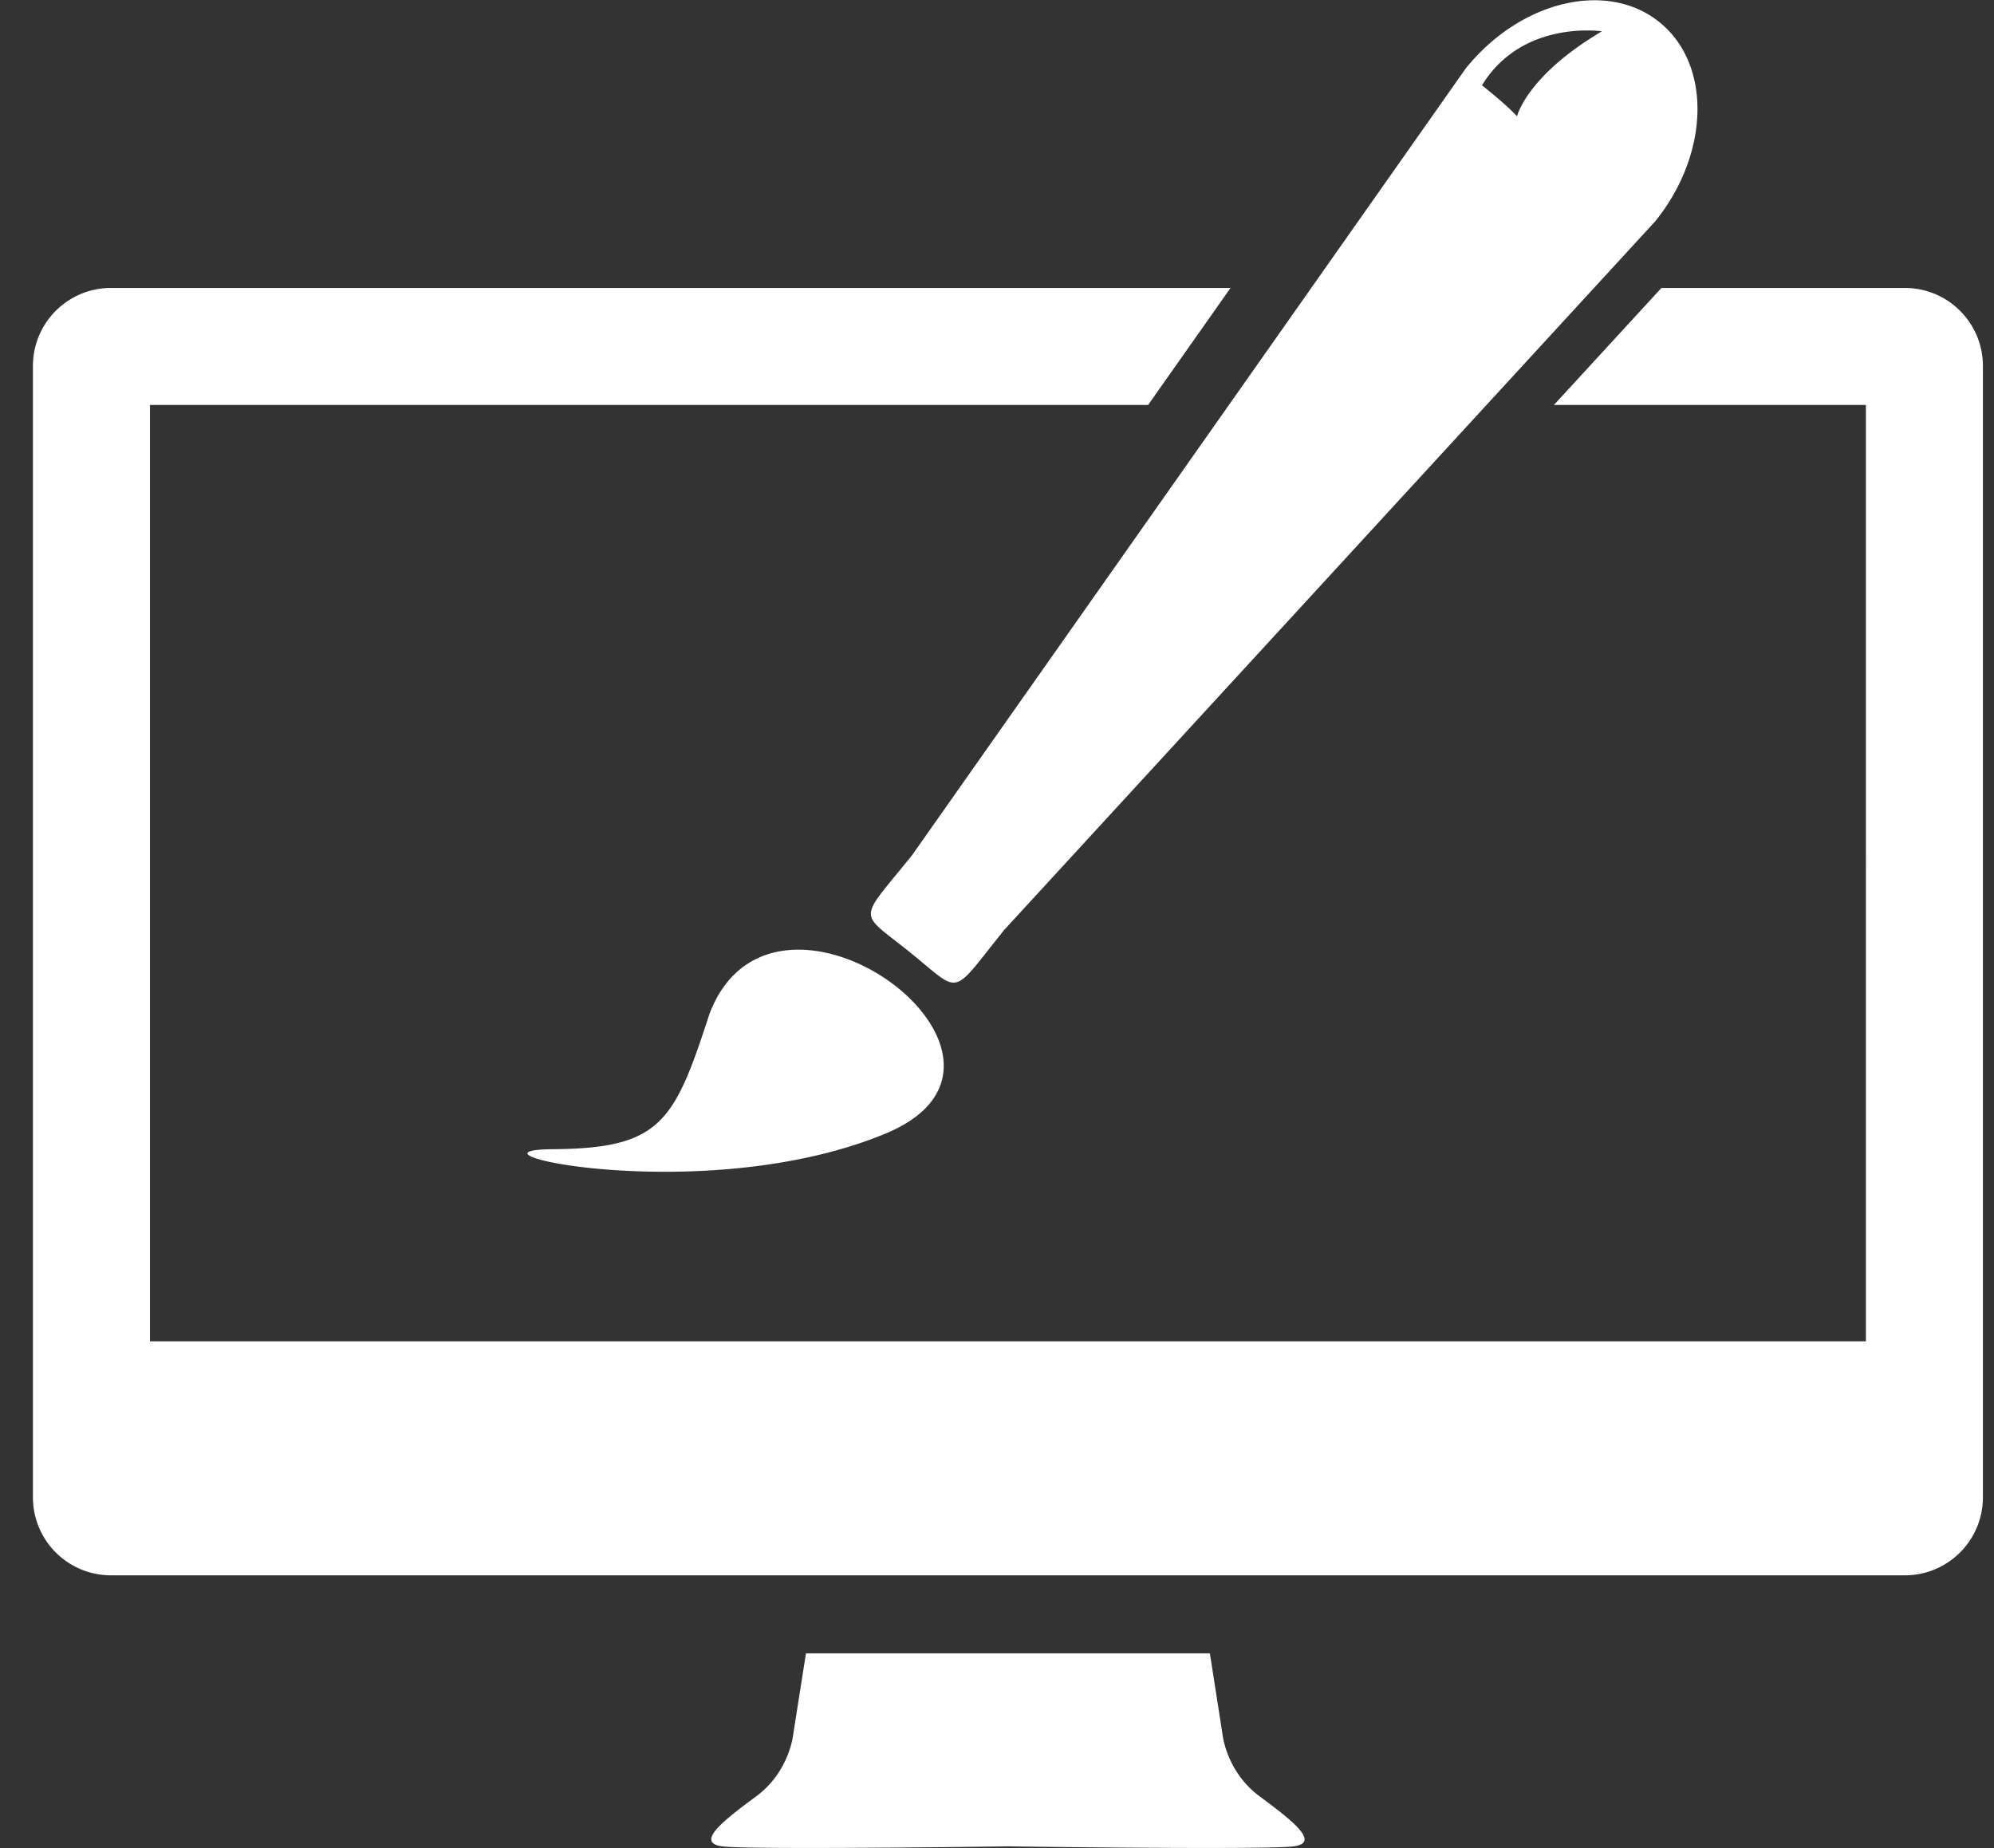 <svg xmlns="http://www.w3.org/2000/svg" width="41" height="38" viewBox="0 0 41 38"><rect x="0" y="0" width="41" height="38" fill="#333333" stroke="none"/><g><g><path fill="#fff" d="M26.6 37.965c-.528.071-5.507.006-5.875 0-.368.006-5.348.071-5.876 0-.549-.075 0-.513.694-1.024.695-.511.767-1.28.767-1.28l.262-1.665h8.305l.26 1.666s.074.768.77 1.28c.693.512 1.241.95.694 1.023zM11.37 23.63c2.218-.017 2.494-.552 3.217-2.78 1.334-3.517 7.341.92 3.618 2.46-3.722 1.542-9.055.337-6.836.32zM34.033 4.552L20.652 19.117c-1.124 1.395-.864 1.333-1.94.465-1.077-.867-1.083-.6.04-1.995L30.137 1.409C31.26.014 33.043-.413 34.12.455c1.077.867 1.038 2.701-.086 4.097zM32.938.644s-1.635-.249-2.466 1.11c.555.443.721.637.721.637s.195-.831 1.745-1.747zm7.834 6.881v23.262c0 .886-.718 1.605-1.604 1.605H2.28a1.604 1.604 0 0 1-1.603-1.605V7.525c0-.885.718-1.604 1.603-1.604h23.022l-1.695 2.406H3.084V27.58h35.282V8.327h-6.415l2.211-2.406h5.006c.886 0 1.604.719 1.604 1.604z"/></g></g></svg>
